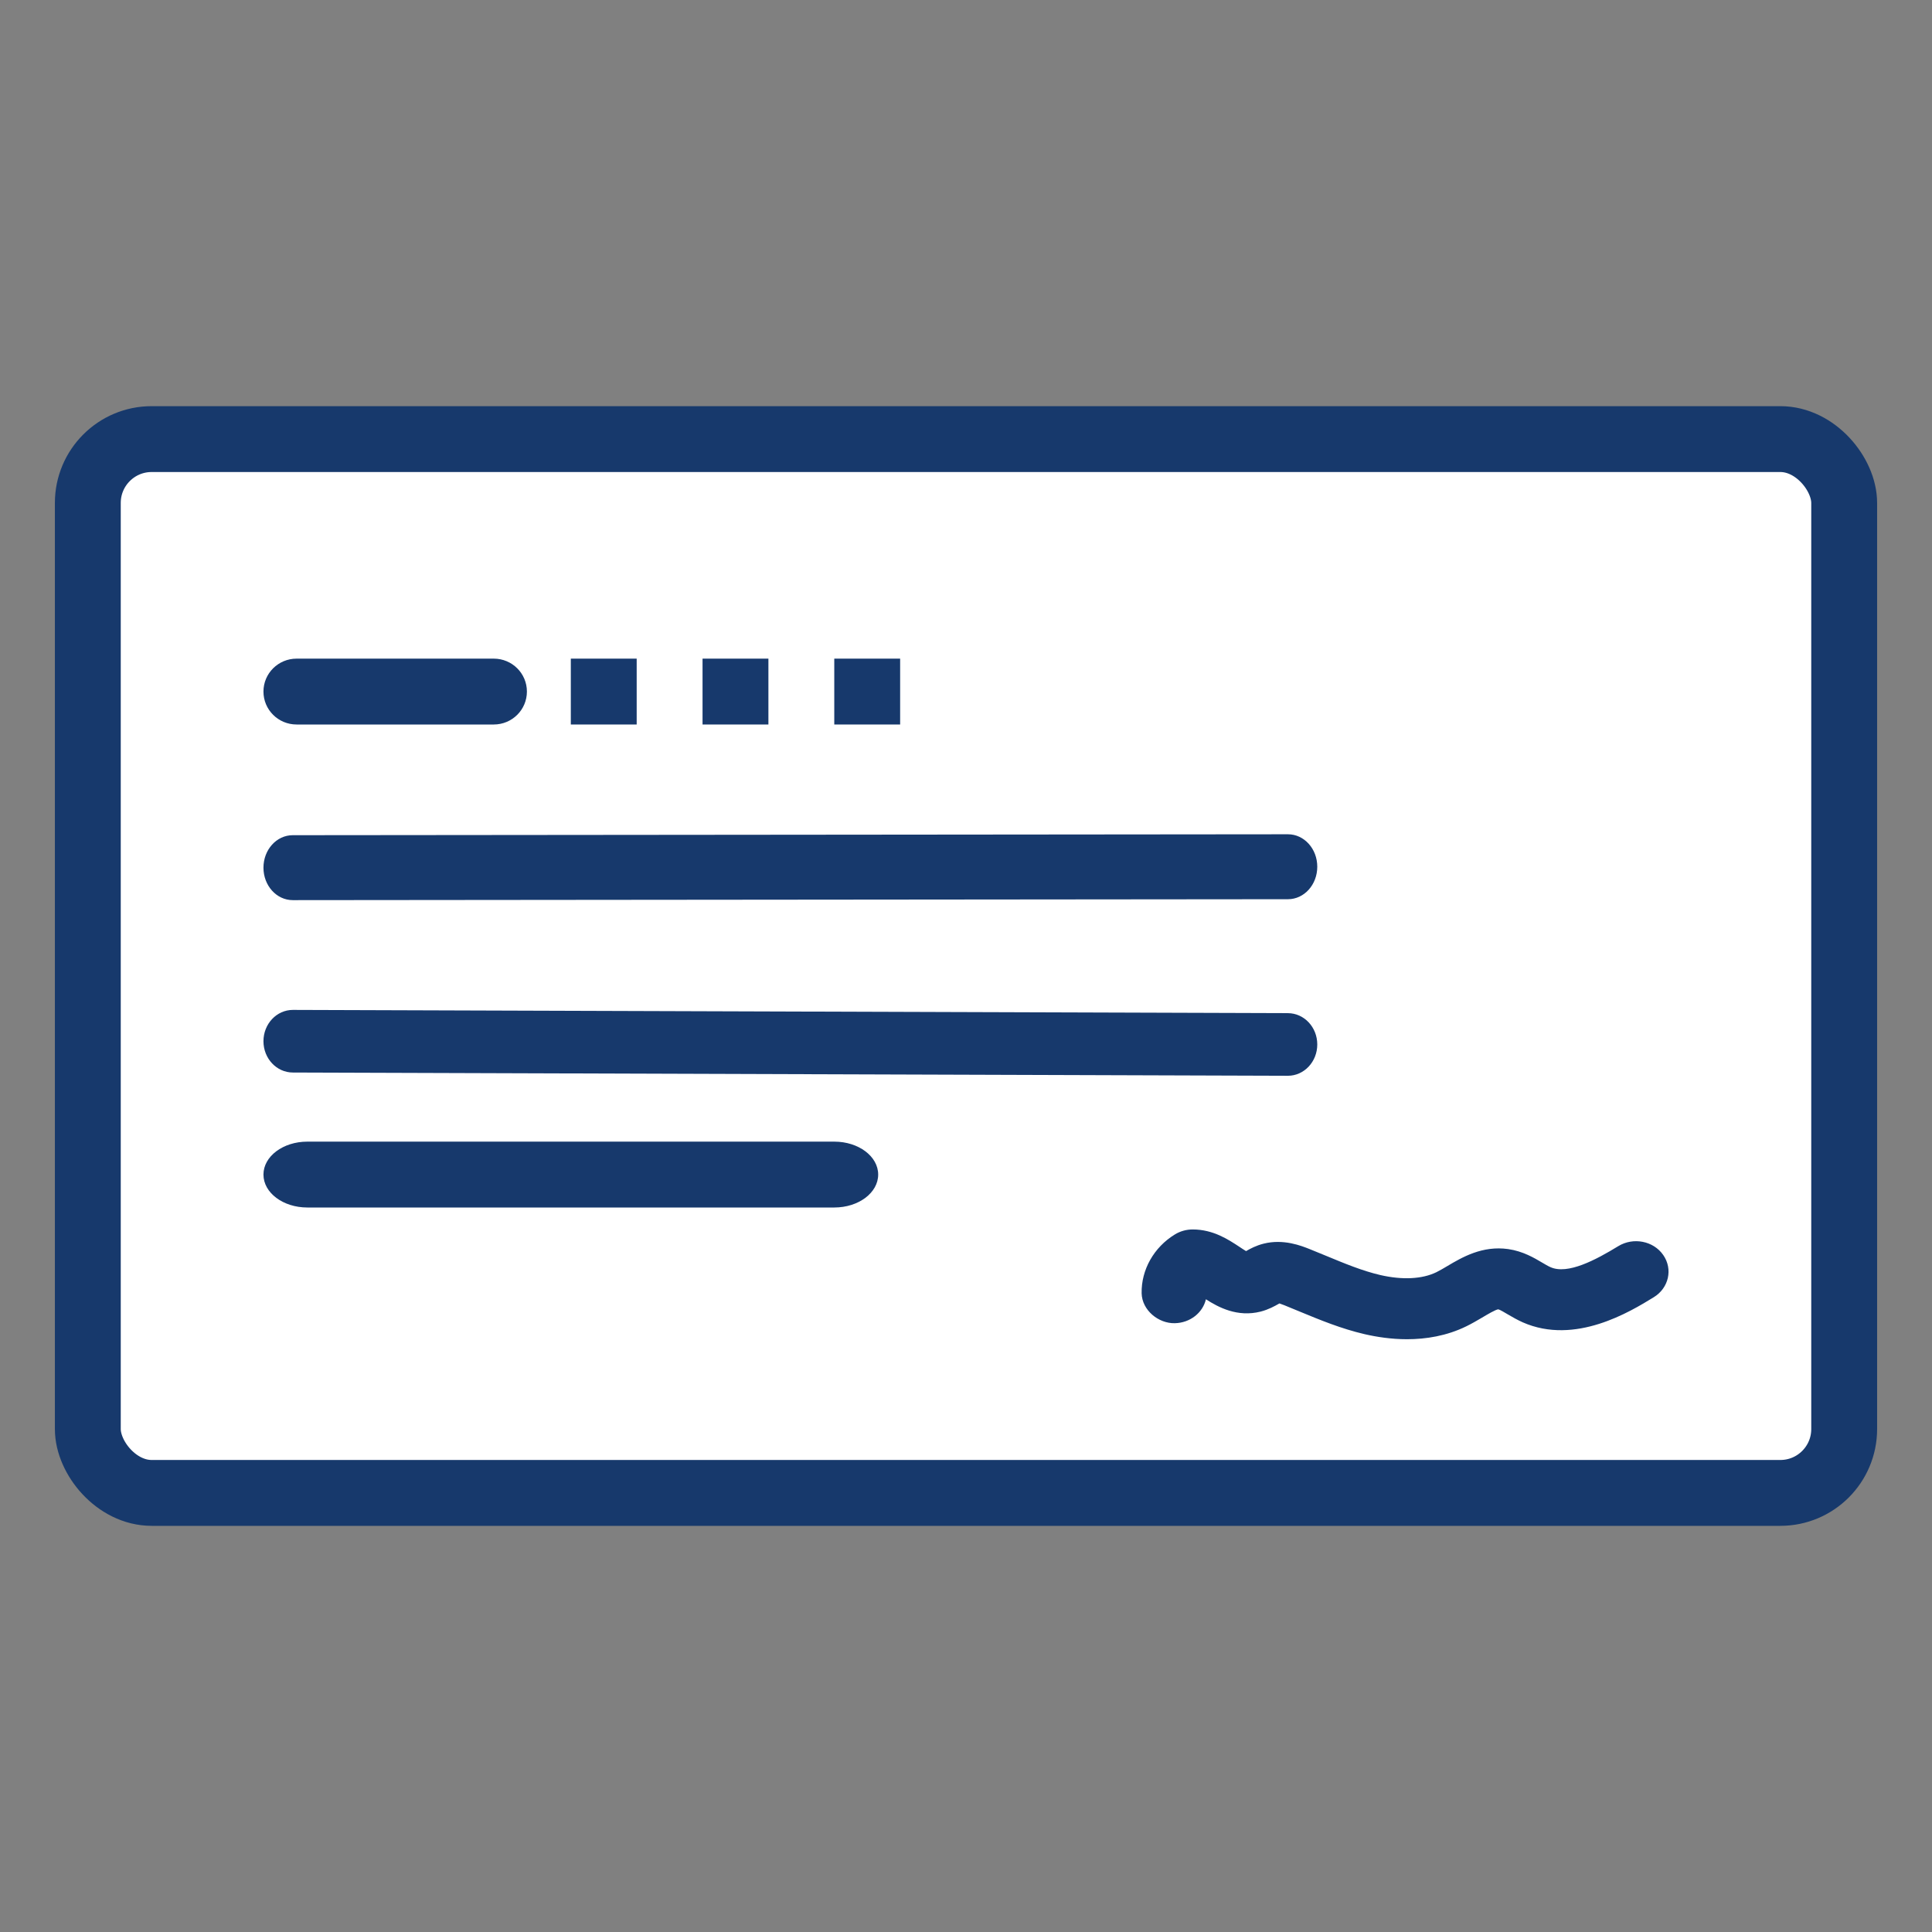 <?xml version="1.0" encoding="UTF-8"?>
<svg width="44px" height="44px" viewBox="0 0 44 44" version="1.1" xmlns="http://www.w3.org/2000/svg" xmlns:xlink="http://www.w3.org/1999/xlink">
    <rect x="0" y="0" width="44" height="44" fill="#808080" stroke="none"/>
    <title>F0B812E1-9F07-4EB6-BFB8-E7D76C769AAA@2x</title>
    <g id="Page-1" stroke="none" stroke-width="1" fill="none" fill-rule="evenodd">
        <g id="Icons-1.0.0.1" transform="translate(-416, -205)">
            <g id="Banking-Ser" transform="translate(40, 40)">
                <g id="Finance-Product" transform="translate(360, 147)">
                    <g id="ic.Payment-Order" transform="translate(16, 18)">
                        <rect id="Bond" stroke="#979797" opacity="0" x="0" y="0" width="44" height="44"></rect>
                        <rect id="Rectangle" stroke="#17396C" stroke-width="1.5" fill="#FFFFFF" stroke-linejoin="round" x="2" y="10" width="40" height="24" rx="1.454"></rect>
                        <path d="M11.245,16.5 L6.755,16.5 C6.338,16.5 6,16.165 6,15.75 C6,15.335 6.338,15 6.755,15 L11.245,15 C11.662,15 12,15.335 12,15.75 C12,16.165 11.662,16.5 11.245,16.5 Z" id="Path" fill="#17396C" fill-rule="nonzero"></path>
                        <path d="M19.001,27.5 L6.999,27.5 C6.447,27.5 6,27.165 6,26.75 C6,26.335 6.447,26 6.999,26 L19.001,26 C19.553,26 20,26.335 20,26.75 C20,27.165 19.553,27.5 19.001,27.5 Z" id="Path-" fill="#17396C" fill-rule="nonzero"></path>
                        <path d="M29.333,20.479 L6.667,20.5 C6.298,20.5 6,20.169 6,19.761 C6,19.352 6.298,19.021 6.667,19.021 L29.333,19 C29.702,19 30,19.331 30,19.739 C30,20.148 29.702,20.479 29.333,20.479 Z" id="Path" fill="#17396C" fill-rule="nonzero"></path>
                        <path d="M29.33,24.5 L6.67,24.426 C6.3,24.426 6,24.107 6,23.713 C6,23.319 6.3,23 6.67,23 L29.33,23.074 C29.7,23.074 30,23.393 30,23.787 C30,24.181 29.7,24.5 29.33,24.5 Z" id="Path" fill="#17396C" fill-rule="nonzero"></path>
                        <path d="M32.043,30.5 C31.685,30.5 31.353,30.448 31.079,30.385 C30.545,30.261 30.062,30.061 29.595,29.868 L29.25,29.726 C29.2,29.706 29.164,29.693 29.139,29.685 C29.135,29.687 29.131,29.689 29.127,29.691 C29.028,29.747 28.891,29.824 28.709,29.871 C28.18,30.004 27.748,29.773 27.464,29.59 C27.393,29.896 27.105,30.128 26.756,30.135 C26.381,30.144 26.01,29.838 26,29.455 C25.989,28.919 26.279,28.405 26.758,28.113 C26.879,28.039 27.019,28 27.163,28 C27.163,28 27.164,28 27.165,28 C27.631,28.001 27.974,28.229 28.226,28.395 C28.271,28.425 28.329,28.464 28.378,28.493 C28.476,28.437 28.607,28.366 28.78,28.323 C29.23,28.21 29.637,28.371 29.833,28.45 L30.195,28.598 C30.622,28.775 31.026,28.943 31.435,29.038 C31.937,29.154 32.39,29.131 32.712,28.974 C32.795,28.933 32.877,28.884 32.96,28.835 C33.297,28.635 33.758,28.363 34.349,28.447 C34.682,28.495 34.938,28.646 35.125,28.757 C35.186,28.792 35.246,28.83 35.31,28.858 C35.702,29.035 36.342,28.694 36.854,28.381 C37.197,28.171 37.656,28.26 37.879,28.582 C38.103,28.903 38.006,29.333 37.664,29.543 C37.128,29.872 35.874,30.642 34.679,30.115 C34.561,30.062 34.446,29.997 34.334,29.931 C34.265,29.89 34.161,29.828 34.123,29.819 C34.063,29.823 33.868,29.939 33.751,30.009 C33.633,30.078 33.515,30.147 33.396,30.205 C32.947,30.425 32.475,30.5 32.043,30.5 Z" id="Path" fill="#17396C" fill-rule="nonzero"></path>
                        <rect id="Rectangle" fill="#17396C" x="13" y="15" width="1.5" height="1.5"></rect>
                        <rect id="Rectangle" fill="#17396C" x="16" y="15" width="1.5" height="1.5"></rect>
                        <rect id="Rectangle" fill="#17396C" x="19" y="15" width="1.5" height="1.5"></rect>
                    </g>
                </g>
            </g>
        </g>
    </g>
</svg>